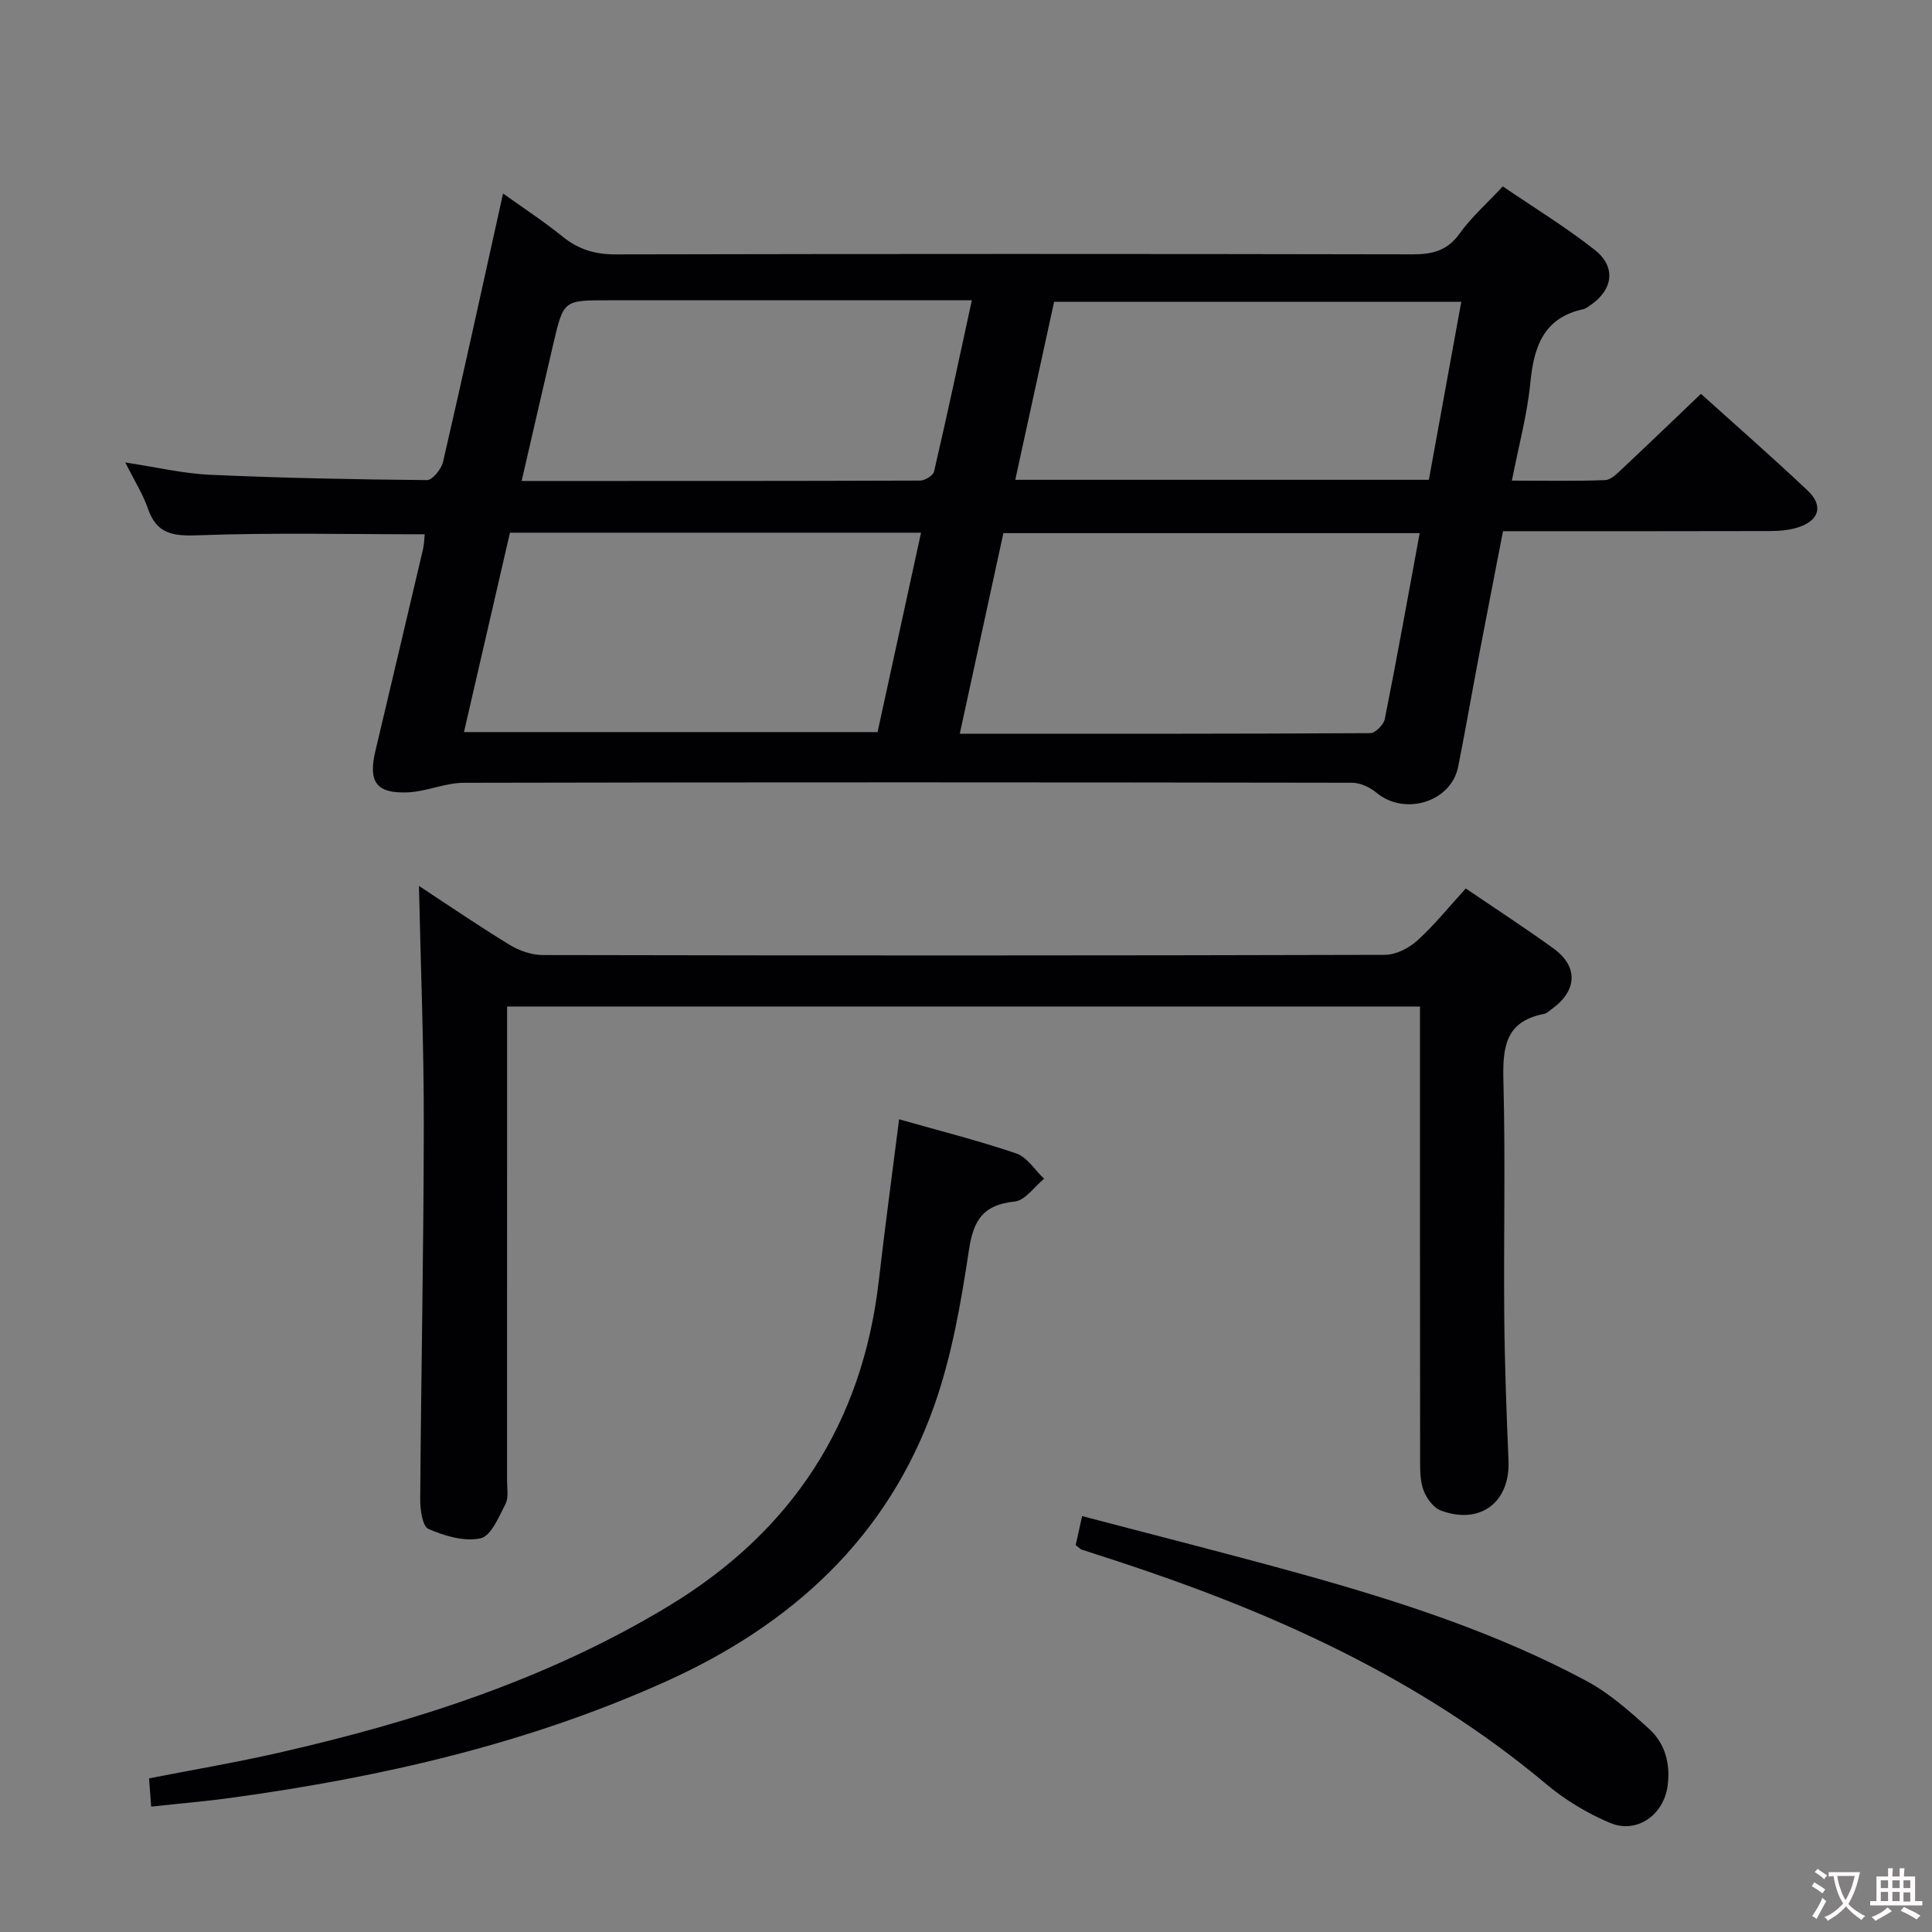 <svg enable-background="new 0 0 400 400" viewBox="0 0 400 400" xmlns="http://www.w3.org/2000/svg"><rect x="0" y="0" width="400" height="400" fill="#808080" stroke="none"/><g fill="#010103"><path d="m87.93 110.62c-15.8 0-31.44-.37-47.05.21-5.2.19-8.47-.34-10.27-5.57-1.01-2.95-2.74-5.65-4.67-9.51 6.44.97 12 2.3 17.6 2.55 14.95.67 29.92.97 44.88 1.1 1.13.01 2.97-2.31 3.32-3.82 4.21-18.25 8.21-36.55 12.41-55.52 3.95 2.83 8.32 5.69 12.36 8.95 3.28 2.65 6.7 3.67 10.95 3.66 54.98-.12 109.96-.12 164.94-.01 4.14.01 7.25-.73 9.81-4.32 2.4-3.35 5.57-6.15 8.93-9.75 6.36 4.34 12.99 8.39 19.05 13.16 4.51 3.56 3.76 8.33-1.06 11.54-.41.28-.84.62-1.3.72-8.32 1.8-10.27 7.83-11 15.33-.64 6.53-2.4 12.95-3.81 20.17 6.8 0 13.06.13 19.31-.11 1.24-.05 2.54-1.42 3.6-2.41 5.34-5.01 10.62-10.09 16.23-15.45 7.11 6.41 14.73 13.07 22.09 20.02 3.36 3.18 2.4 6.28-2.12 7.67-1.86.57-3.9.72-5.86.72-18.15.05-36.3.03-55.09.03-1.7 8.81-3.41 17.53-5.07 26.25-1.42 7.5-2.72 15.02-4.21 22.5-1.46 7.32-11.05 10.25-16.91 5.4-1.35-1.12-3.35-2.07-5.05-2.07-61.31-.1-122.62-.13-183.93.01-3.86.01-7.7 1.81-11.58 1.98-6.56.27-8.23-2.18-6.7-8.61 3.29-13.88 6.57-27.76 9.83-41.65.26-1.08.27-2.24.37-3.17zm206-.24c-28.98 0-57.51 0-86.19 0-3.02 13.88-5.96 27.43-9.03 41.54 28.78 0 56.89.03 85-.13 1.04-.01 2.77-1.75 3-2.92 2.52-12.66 4.8-25.38 7.22-38.49zm-103.24-.09c-28.52 0-56.73 0-85.11 0-3.2 13.88-6.35 27.52-9.52 41.28h85.63c3.04-13.92 6-27.49 9-41.28zm105.14-10.95c2.23-12.25 4.46-24.48 6.71-36.85-28.61 0-56.36 0-84.3 0-2.69 12.34-5.33 24.41-8.04 36.85zm-94.62-37.17c-2.39 0-4.19 0-5.98 0-23.12 0-46.24 0-69.36 0-9.18 0-9.2-.01-11.31 9.02-2.17 9.27-4.29 18.55-6.56 28.39 27.99 0 55.24.02 82.49-.08 1.01 0 2.71-1.05 2.9-1.88 2.69-11.59 5.17-23.21 7.82-35.45z"/><path d="m86.74 183.42c5.95 3.91 12.24 8.21 18.74 12.18 1.99 1.22 4.55 2.12 6.86 2.13 58.14.12 116.28.12 174.41-.04 2.27-.01 4.96-1.39 6.7-2.97 3.55-3.22 6.58-7.01 10.02-10.77 6.12 4.16 12.24 8.13 18.14 12.4 5.2 3.76 4.96 8.74-.31 12.55-.54.39-1.08.93-1.69 1.04-8.14 1.56-8.52 7.19-8.34 14.07.42 16.15.03 32.31.17 48.47.09 9.98.46 19.95.88 29.92.36 8.59-5.8 13.37-13.98 10.35-1.54-.57-2.98-2.52-3.6-4.16-.74-1.94-.72-4.23-.72-6.38-.04-31.14-.03-62.29-.03-93.82-62.89 0-125.59 0-189 0v5.13c0 30.98 0 61.97-.01 92.95 0 1.66.36 3.58-.33 4.92-1.36 2.66-2.99 6.62-5.16 7.1-3.34.74-7.46-.49-10.78-1.94-1.26-.55-1.73-4.05-1.71-6.2.18-25.8.72-51.6.74-77.4.03-16.43-.64-32.86-1-49.53z"/><path d="m31.3 374.04c-.17-2.27-.29-3.87-.44-5.85 9.09-1.78 18.04-3.29 26.88-5.31 28.29-6.45 55.73-15.25 80.75-30.4 25.43-15.4 40.09-37.77 43.47-67.43 1.26-11.01 2.76-21.99 4.19-33.31 8.37 2.38 16.43 4.4 24.25 7.07 2.26.77 3.86 3.44 5.77 5.24-2.03 1.65-3.93 4.5-6.11 4.72-6.43.66-8.5 3.74-9.44 9.97-1.65 10.95-3.57 22.08-7.26 32.46-9.7 27.28-29.58 45.26-55.53 56.95-28.56 12.86-58.75 19.77-89.63 24.02-5.4.76-10.84 1.21-16.9 1.87z"/><path d="m222.71 319.9c.37-1.65.78-3.52 1.33-6.01 15.45 4.07 30.65 7.89 45.74 12.09 20.17 5.62 40.08 12.09 58.62 22.01 4.75 2.54 8.95 6.26 12.98 9.91 3.36 3.04 4.5 7.26 3.88 11.86-.81 6.01-6.38 9.99-11.93 7.65-4.67-1.97-9.22-4.7-13.11-7.96-26.31-22.08-56.92-35.76-89.18-46.32-2.37-.77-4.74-1.52-7.11-2.31-.28-.1-.51-.38-1.22-.92z"/></g><path d="m377.9 391.2c-.2.3-.4.5-.6.8-.7-.6-1.4-1-2.2-1.5.2-.3.4-.5.5-.8.6.4 1.4.8 2.3 1.5zm-1.8 6.1c-.2-.2-.5-.4-.9-.6.4-.6.8-1.2 1.2-1.9s.7-1.3.9-1.9c.3.3.5.5.8.7-.7 1.3-1.4 2.6-2 3.7zm2.2-9c-.3.3-.5.5-.6.8-.6-.6-1.3-1.1-2-1.5.3-.3.5-.5.6-.7.6.5 1.3.9 2 1.4zm.3.2v-.9h2 4.5c-.3 1.3-.6 2.5-1 3.6s-.9 2.1-1.4 3c.4.5 1 1 1.6 1.4s1.2.8 1.9 1.1c-.3.2-.5.4-.8.8-.4-.3-1-.7-1.6-1.2s-1.2-1.1-1.6-1.6c-.5.6-1.1 1.1-1.7 1.6s-1.4.9-2.1 1.4c-.1-.3-.3-.5-.7-.8.6-.2 1.2-.5 1.9-1s1.4-1.1 2-1.8c-.5-.8-.9-1.6-1.2-2.5s-.6-2-.8-3.2c-.4.1-.7.1-1 .1zm2.5 2.7c.3 1 .7 1.7 1 2.2.3-.5.6-1.1 1-2s.6-1.9.9-3h-3.2-.4c.1.9.3 1.8.7 2.8z" fill="#fcfafa"/><path d="m396.5 388.5v1.5 3.6h1.5v.9c-.4 0-1 0-1.7 0h-7.9c-.5 0-.9 0-1.2 0v-.9h1.3v-3.5c0-.7 0-1.2 0-1.6h2.4c0-.8 0-1.4 0-1.7h1c0 .3-.1.8-.1 1.7h1.5c0-.8 0-1.4 0-1.7h1c0 .3-.1.9-.1 1.7zm-8.2 9.2c-.2-.3-.5-.5-.8-.8.8-.3 1.4-.6 1.9-.9s1-.7 1.4-1.1c.3.3.6.5.9.8-1.6 1-2.8 1.6-3.4 2zm2.6-6.8v-1.6h-1.5v1.6zm0 2.7v-1.9h-1.5v1.9zm2.4-2.7v-1.6h-1.5v1.6zm0 2.7v-1.9h-1.5v1.9zm.2 2 .7-.8c.4.2.9.5 1.6.8s1.3.7 1.8 1c-.3.3-.5.5-.8.8-.4-.3-1.5-1-3.3-1.8zm2-4.7v-1.6h-1.4v1.6zm0 2.8v-1.9h-1.4v1.9z" fill="#fcfafa"/></svg>